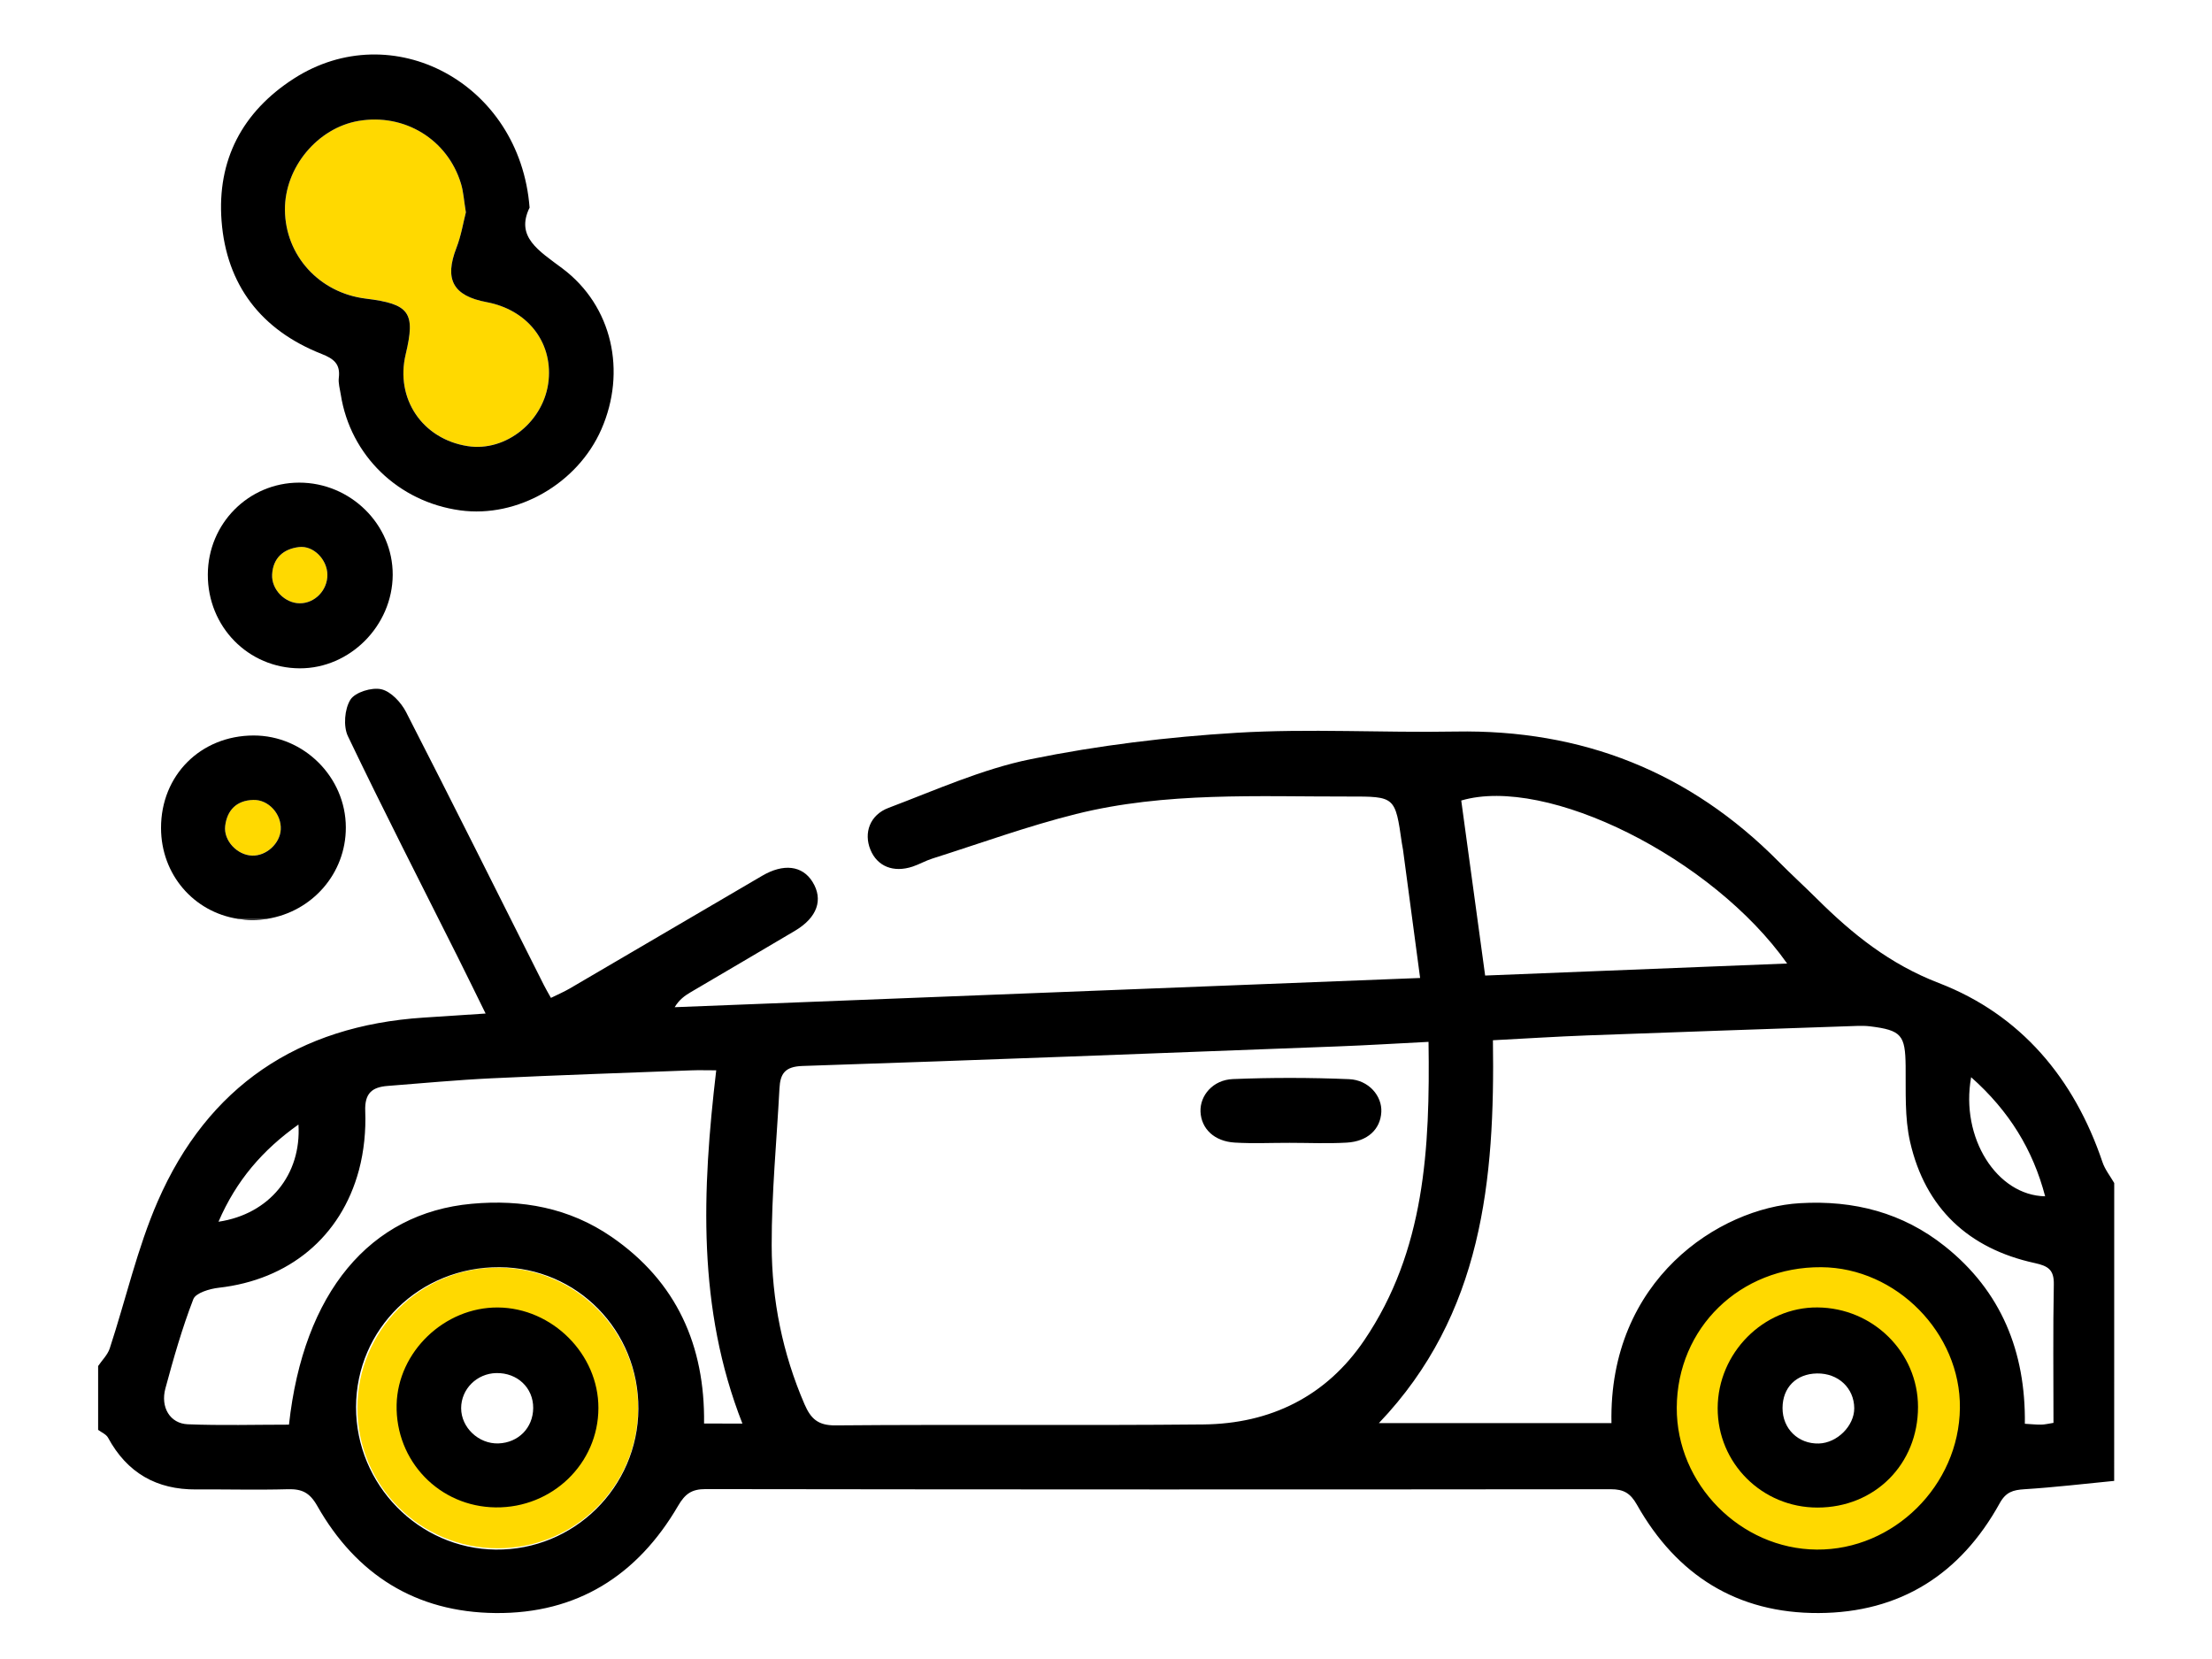 <?xml version="1.0" encoding="utf-8"?>
<!-- Generator: Adobe Illustrator 24.0.0, SVG Export Plug-In . SVG Version: 6.00 Build 0)  -->
<svg version="1.1" id="Layer_1" xmlns="http://www.w3.org/2000/svg" xmlns:xlink="http://www.w3.org/1999/xlink" x="0px" y="0px"
	 viewBox="0 0 520.06 390.04" style="enable-background:new 0 0 520.06 390.04;" xml:space="preserve">
<style type="text/css">
	.st0{fill:#FFD900;}
	.st1{fill:none;}
</style>
<g>
	<path class="st0" d="M117.03,309.36c11.94,0,21.66,9.72,21.66,21.66s-9.72,21.66-21.66,21.66s-21.66-9.72-21.66-21.66
		S105.09,309.36,117.03,309.36 M117.03,298.02c-18.23,0-33,14.77-33,33s14.77,33,33,33s33-14.77,33-33S135.26,298.02,117.03,298.02
		L117.03,298.02z"/>
</g>
<g>
	<path class="st0" d="M427.53,308.86c12.22,0,22.16,9.94,22.16,22.16s-9.94,22.16-22.16,22.16s-22.16-9.94-22.16-22.16
		S415.31,308.86,427.53,308.86 M427.53,297.52c-18.5,0-33.5,15-33.5,33.5s15,33.5,33.5,33.5s33.5-15,33.5-33.5
		S446.03,297.52,427.53,297.52L427.53,297.52z"/>
</g>
<path d="M497.06,348.17c-7.02,0.68-14.03,1.52-21.07,1.96c-2.71,0.17-4.39,0.64-5.86,3.32c-9.21,16.66-23.39,25.7-42.53,25.79
	c-19.16,0.09-33.38-8.88-42.74-25.46c-1.52-2.69-3.09-3.66-6.17-3.65c-70.94,0.08-141.87,0.07-212.81-0.03
	c-3.24,0-4.79,1.08-6.46,3.94c-9.54,16.36-23.77,25.39-42.93,25.2c-18.72-0.18-32.73-9.03-41.9-25.19c-1.8-3.18-3.65-4.01-6.95-3.92
	c-7.15,0.2-14.32,0-21.48,0.05c-9.36,0.07-16.28-3.9-20.76-12.17c-0.43-0.8-1.53-1.23-2.33-1.84c0-5,0-10,0-15
	c0.92-1.37,2.22-2.62,2.72-4.12c3.79-11.53,6.47-23.53,11.29-34.6c11.78-27.03,33.02-41.28,62.48-43.2c4.63-0.3,9.25-0.6,14.61-0.96
	c-2.36-4.8-4.45-9.08-6.58-13.34c-8.65-17.26-17.46-34.45-25.79-51.86c-1.12-2.34-0.79-6.39,0.58-8.58c1.1-1.76,5.04-2.97,7.27-2.46
	c2.27,0.52,4.66,3.1,5.83,5.38c10.94,21.32,21.63,42.78,32.4,64.19c0.44,0.88,0.95,1.73,1.65,2.99c1.57-0.78,3.04-1.4,4.41-2.2
	c15.09-8.82,30.17-17.66,45.24-26.5c5.02-2.95,9.45-2.43,11.84,1.41c2.6,4.17,1.14,8.39-4.11,11.51
	c-8.16,4.85-16.35,9.62-24.52,14.44c-1.37,0.81-2.68,1.72-3.77,3.53c58.24-2.28,116.49-4.57,175.26-6.87
	c-1.37-10.25-2.7-20.22-4.03-30.2c-0.07-0.49-0.19-0.98-0.26-1.48c-1.57-10.99-1.57-11-12.46-10.98
	c-21.47,0.04-43.07-1.14-64.14,4.11c-11.42,2.85-22.54,6.91-33.78,10.47c-1.58,0.5-3.05,1.35-4.62,1.88
	c-4.54,1.52-8.36-0.04-9.96-3.99c-1.59-3.91-0.14-8.15,4.28-9.81c11.03-4.16,21.99-9.12,33.44-11.45c15.9-3.24,32.18-5.22,48.4-6.2
	c17.1-1.03,34.31,0.02,51.46-0.29c29.74-0.53,55.09,9.46,76.02,30.64c2.93,2.96,6.01,5.77,8.96,8.7
	c8.36,8.3,17.09,15.33,28.63,19.78c19.26,7.42,31.84,22.4,38.49,42.12c0.59,1.75,1.82,3.28,2.76,4.91
	C497.06,301.5,497.06,324.83,497.06,348.17z M335.86,244.95c-7.52,0.38-14.45,0.81-21.38,1.07c-41.94,1.59-83.88,3.22-125.83,4.6
	c-4.13,0.14-5.21,1.84-5.39,5.27c-0.65,12.29-1.85,24.58-1.83,36.87c0.02,12.87,2.55,25.44,7.72,37.39
	c1.46,3.36,3.13,5.01,7.28,4.97c28.82-0.25,57.65,0.06,86.47-0.22c15.79-0.15,28.91-6.59,37.85-19.79
	C335.02,294.05,336.22,270.05,335.86,244.95z M482.79,334.53c0-10.95-0.13-21.74,0.08-32.52c0.07-3.46-1.3-4.36-4.46-5.05
	c-15.59-3.39-25.76-12.9-29.33-28.49c-1.31-5.74-0.98-11.89-1.05-17.86c-0.09-7.23-0.96-8.4-8.36-9.31c-0.99-0.12-2-0.13-2.99-0.1
	c-21.14,0.73-42.28,1.44-63.41,2.23c-7.28,0.27-14.55,0.74-22.27,1.14c0.48,32.77-2.41,64.44-26.81,90.01c18.67,0,36.67,0,54.68,0
	c-0.7-33.73,25.35-50.59,44.29-51.7c12.71-0.75,24.19,2.23,34.11,10.14c13.24,10.55,19,24.79,18.79,41.72
	c1.57,0.09,2.71,0.22,3.85,0.2C480.7,334.94,481.49,334.73,482.79,334.53z M174.55,334.7c-10.66-27.13-9.49-54.78-6.16-83.06
	c-2.33,0-4.12-0.06-5.91,0.01c-15.65,0.6-31.3,1.12-46.95,1.87c-8.14,0.39-16.26,1.16-24.39,1.79c-3.63,0.28-5.44,1.69-5.27,5.94
	c0.18,4.59-0.29,9.38-1.47,13.82c-4.23,15.83-16.55,25.84-32.96,27.69c-2.14,0.24-5.42,1.21-5.99,2.69
	c-2.63,6.82-4.65,13.89-6.56,20.96c-1.21,4.46,1.09,8.28,5.26,8.45c7.94,0.32,15.9,0.09,23.79,0.09
	c3.4-31.06,19.02-49.75,42.96-51.93c11.83-1.08,22.95,0.95,32.86,7.76c15.36,10.55,22,25.64,21.77,43.9
	C168.74,334.7,171.32,334.7,174.55,334.7z M420.17,226.53c-17.58-24.87-56.51-44.26-76.62-38.32c1.85,13.55,3.71,27.15,5.62,41.15
	C373.01,228.42,396.38,227.48,420.17,226.53z M150.09,331.22c0.09-18.43-14.41-33.19-32.68-33.29c-18.71-0.1-33.68,14.51-33.7,32.9
	c-0.02,18.23,14.72,33.28,32.81,33.49C134.94,364.53,150,349.67,150.09,331.22z M394.22,330.95c-0.09,17.97,14.97,33.23,32.91,33.37
	c18.08,0.14,33.47-15.07,33.66-33.29c0.19-17.6-14.96-32.99-32.59-33.1C409.11,297.8,394.31,312.18,394.22,330.95z M463.43,253.26
	c-2.58,14.24,6.06,27.81,17.4,28C477.96,270.32,472.39,261.21,463.43,253.26z M70.17,264.39c-8.42,5.97-14.63,13.16-18.8,22.85
	C63.34,285.45,70.89,276.16,70.17,264.39z"/>
<g>
	<path class="st1" d="M116.68,322.83c-4.58,0.1-8.25,3.75-8.26,8.24c-0.01,4.56,4.12,8.46,8.77,8.3c4.69-0.16,8.12-3.66,8.16-8.3
		C125.4,326.29,121.63,322.72,116.68,322.83z"/>
	<path class="st1" d="M427.19,322.91c-4.88,0.07-8.09,3.29-8.1,8.13c-0.01,4.86,3.68,8.48,8.53,8.34c4.31-0.12,8.34-4.14,8.33-8.29
		C435.92,326.33,432.18,322.83,427.19,322.91z"/>
	<path d="M59.3,216.31c1.21,0,2.39-0.1,3.55-0.28h-6.94C57.01,216.19,58.14,216.31,59.3,216.31z"/>
	<path d="M317.18,253.72c-9.1-0.38-18.24-0.39-27.33-0.02c-4.69,0.19-7.76,3.88-7.6,7.68c0.18,3.99,3.23,6.96,8.03,7.25
		c4.3,0.26,8.62,0.05,12.93,0.06c4.48,0,8.97,0.21,13.43-0.05c4.91-0.28,7.91-3.15,8.12-7.19
		C324.97,257.71,321.83,253.92,317.18,253.72z"/>
	<path d="M117.08,307.4c-12.58-0.1-23.55,10.43-23.83,22.85c-0.29,13.27,10.06,24,23.29,24.15c13.31,0.15,24.14-10.33,24.15-23.37
		C140.72,318.38,129.85,307.51,117.08,307.4z M117.19,339.36c-4.66,0.16-8.78-3.74-8.77-8.3c0.01-4.48,3.67-8.14,8.26-8.24
		c4.96-0.1,8.72,3.47,8.68,8.23C125.32,335.7,121.88,339.19,117.19,339.36z"/>
	<path d="M427.31,307.39c-12.7-0.11-23.43,10.71-23.47,23.65c-0.04,12.96,10.44,23.41,23.47,23.4c13.47,0,23.64-10.2,23.63-23.67
		C450.93,317.95,440.36,307.49,427.31,307.39z M427.62,339.38c-4.85,0.13-8.54-3.48-8.53-8.34c0.01-4.83,3.22-8.05,8.1-8.13
		c4.99-0.08,8.73,3.43,8.76,8.18C435.96,335.24,431.93,339.26,427.62,339.38z"/>
	<path class="st0" d="M70.49,141.84c3.55,0,6.52-3.08,6.48-6.73c-0.04-3.55-3.27-6.91-6.69-6.49c-3.63,0.44-6.09,2.55-6.3,6.45
		C63.79,138.6,67.01,141.84,70.49,141.84z"/>
	<path class="st0" d="M86.02,70.2c10.29,1.25,11.71,3.24,9.36,13.09c-2.49,10.4,3.91,19.9,14.53,21.58
		c9.11,1.44,18.18-5.94,19.08-15.54c0.86-9.07-5.09-16.53-14.6-18.31c-7.91-1.48-9.96-5.35-7.08-12.76
		c1.12-2.89,1.62-6.01,2.22-8.35c-0.46-2.81-0.57-4.83-1.14-6.71c-3.15-10.43-13.28-16.61-24.05-14.79
		c-9.69,1.64-17.43,10.98-17.35,20.93C67.08,60.09,75.09,68.87,86.02,70.2z"/>
	<path class="st0" d="M59.59,188.06c-3.88,0.09-6.19,2.31-6.65,6.13c-0.41,3.44,2.85,6.87,6.36,6.96c3.33,0.09,6.54-2.86,6.71-6.16
		C66.19,191.41,63.17,187.98,59.59,188.06z"/>
	<path d="M75.61,83.21c2.86,1.13,4.44,2.36,4.05,5.6c-0.16,1.28,0.26,2.64,0.46,3.96c2.25,14.31,13.52,25.23,28.08,27.22
		c13.46,1.84,27.61-6.29,33.2-19.08c5.91-13.52,2.62-28.94-9.15-37.78c-5.62-4.22-11.1-7.43-7.74-14.32
		C122.24,19.41,92.14,3.61,69.05,18.5c-12.12,7.81-18.04,19.19-16.96,33.43C53.24,67.03,61.44,77.63,75.61,83.21z M84.34,28.42
		c10.77-1.82,20.91,4.36,24.05,14.79c0.57,1.88,0.68,3.9,1.14,6.71c-0.6,2.33-1.1,5.46-2.22,8.35c-2.87,7.41-0.82,11.28,7.08,12.76
		c9.51,1.78,15.46,9.24,14.6,18.31c-0.91,9.6-9.97,16.98-19.08,15.54c-10.63-1.68-17.02-11.18-14.53-21.58
		c2.35-9.84,0.93-11.83-9.36-13.09c-10.93-1.33-18.94-10.11-19.03-20.86C66.91,39.39,74.65,30.06,84.34,28.42z"/>
	<path d="M70.47,157.13c11.8,0.04,21.8-10.01,21.86-21.98c0.05-11.86-9.94-21.7-22.02-21.68c-11.87,0.02-21.41,9.63-21.45,21.61
		C48.82,147.35,58.36,157.08,70.47,157.13z M70.28,128.62c3.42-0.42,6.65,2.94,6.69,6.49c0.04,3.65-2.93,6.73-6.48,6.73
		c-3.49,0-6.7-3.24-6.51-6.77C64.19,131.17,66.65,129.06,70.28,128.62z"/>
	<path d="M81.31,194.53c-0.02-11.81-9.86-21.63-21.69-21.61c-12.45,0.02-21.79,9.36-21.76,21.77c0.02,10.95,7.72,19.73,18.04,21.33
		h6.94C73.36,214.35,81.33,205.4,81.31,194.53z M59.3,201.16c-3.51-0.09-6.77-3.52-6.36-6.96c0.46-3.82,2.77-6.04,6.65-6.13
		c3.58-0.08,6.6,3.35,6.42,6.93C65.84,198.3,62.64,201.25,59.3,201.16z"/>
</g>
</svg>
